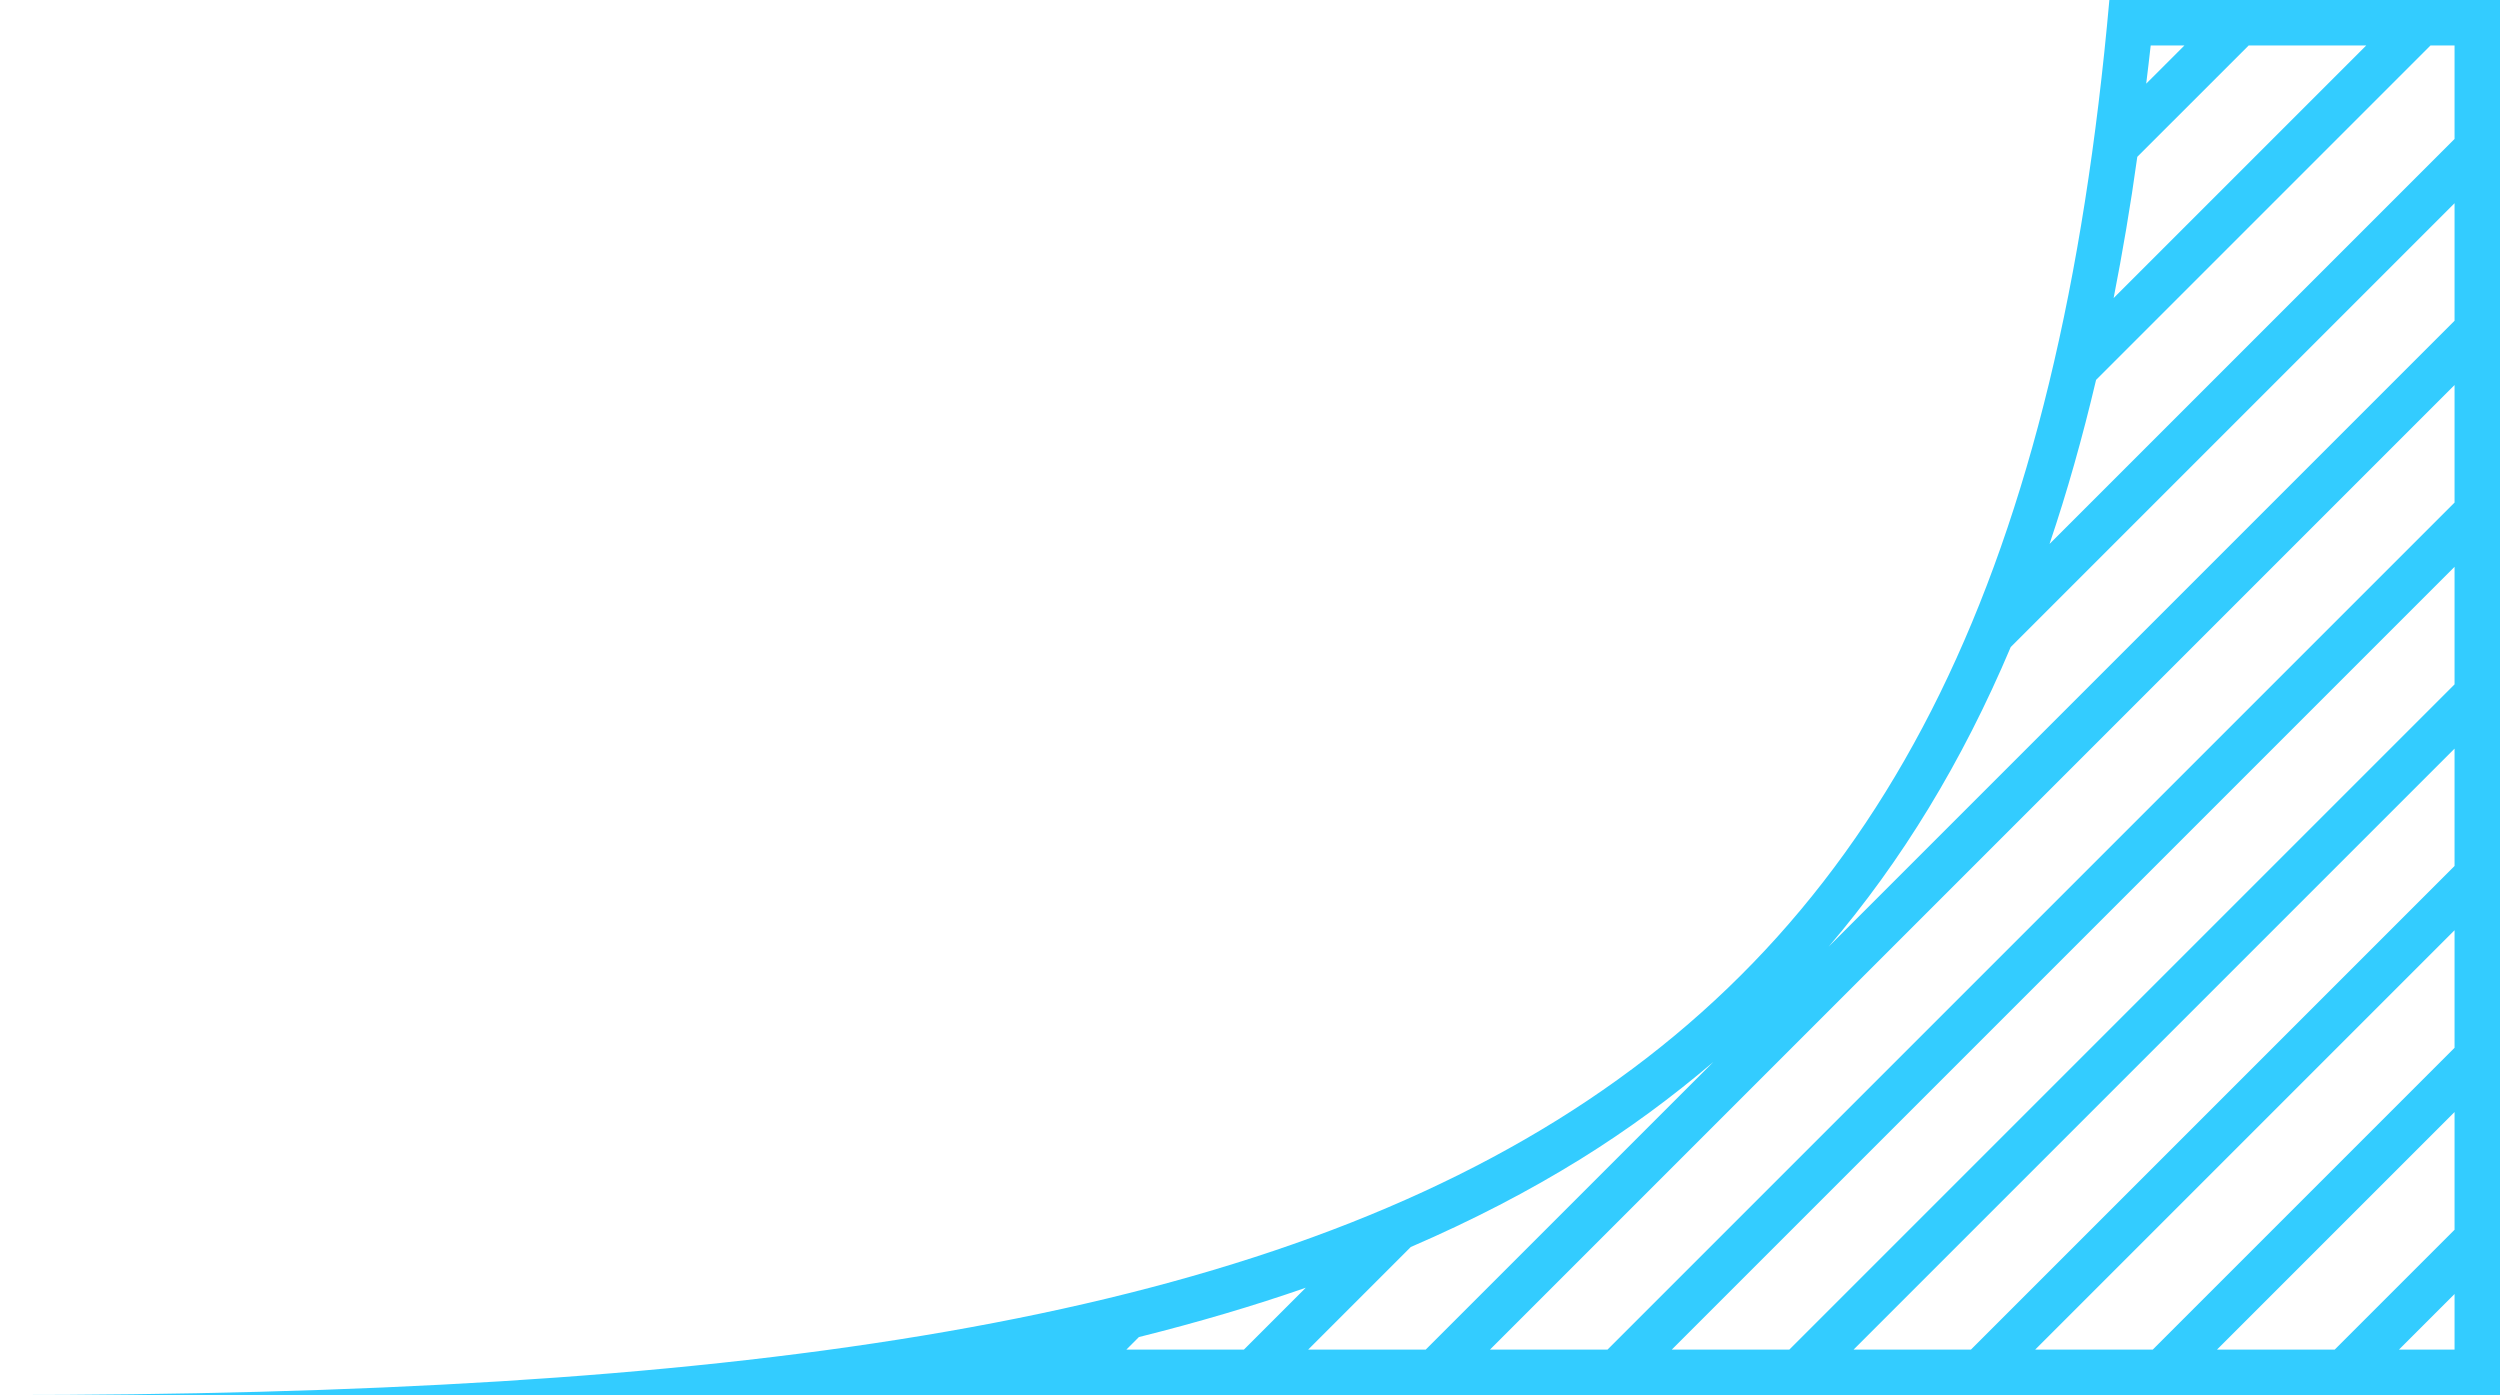 <?xml version="1.0" encoding="utf-8"?>
<!-- Generator: Adobe Illustrator 18.1.1, SVG Export Plug-In . SVG Version: 6.00 Build 0)  -->
<svg version="1.1" id="Layer_1" xmlns="http://www.w3.org/2000/svg" xmlns:xlink="http://www.w3.org/1999/xlink" x="0px" y="0px"
	 width="110.02px" height="61.394px" viewBox="0 0 110.02 61.394" enable-background="new 0 0 110.02 61.394" xml:space="preserve">
<path fill="#33CCFF" d="M110.02,61.394V0H92.829C88.409,49.606,63.36,61.394,0,61.394H110.02z M108.02,59.394h-2.447l2.447-2.447
	V59.394z M108.02,54.119l-5.275,5.275h-5.18l10.455-10.455V54.119z M108.02,46.111L94.737,59.394h-5.173l18.456-18.456V46.111z
	 M108.02,38.11L86.736,59.394h-5.164l26.448-26.448V38.11z M108.02,30.118L78.744,59.394h-5.173l34.449-34.449V30.118z
	 M108.02,22.117L70.743,59.394H65.57l42.45-42.45V22.117z M94.648,2h1.485L94.45,3.682C94.514,3.118,94.59,2.574,94.648,2z
	 M94.058,6.902L98.961,2h5.173L93.017,13.116C93.407,11.116,93.761,9.057,94.058,6.902z M92.244,16.718L106.962,2h1.058v4.115
	L90.196,23.938C90.966,21.659,91.647,19.253,92.244,16.718z M108.02,8.943v5.173L80.473,41.663
	c3.217-3.769,5.878-8.132,8.015-13.188L108.02,8.943z M69.572,50.999c2.088-1.296,4.021-2.725,5.833-4.268L62.742,59.394h-5.173
	l4.516-4.516C64.783,53.713,67.273,52.425,69.572,50.999z M57.465,56.67l-2.724,2.724h-5.173l0.552-0.552
	C52.717,58.192,55.166,57.471,57.465,56.67z"/>
</svg>
